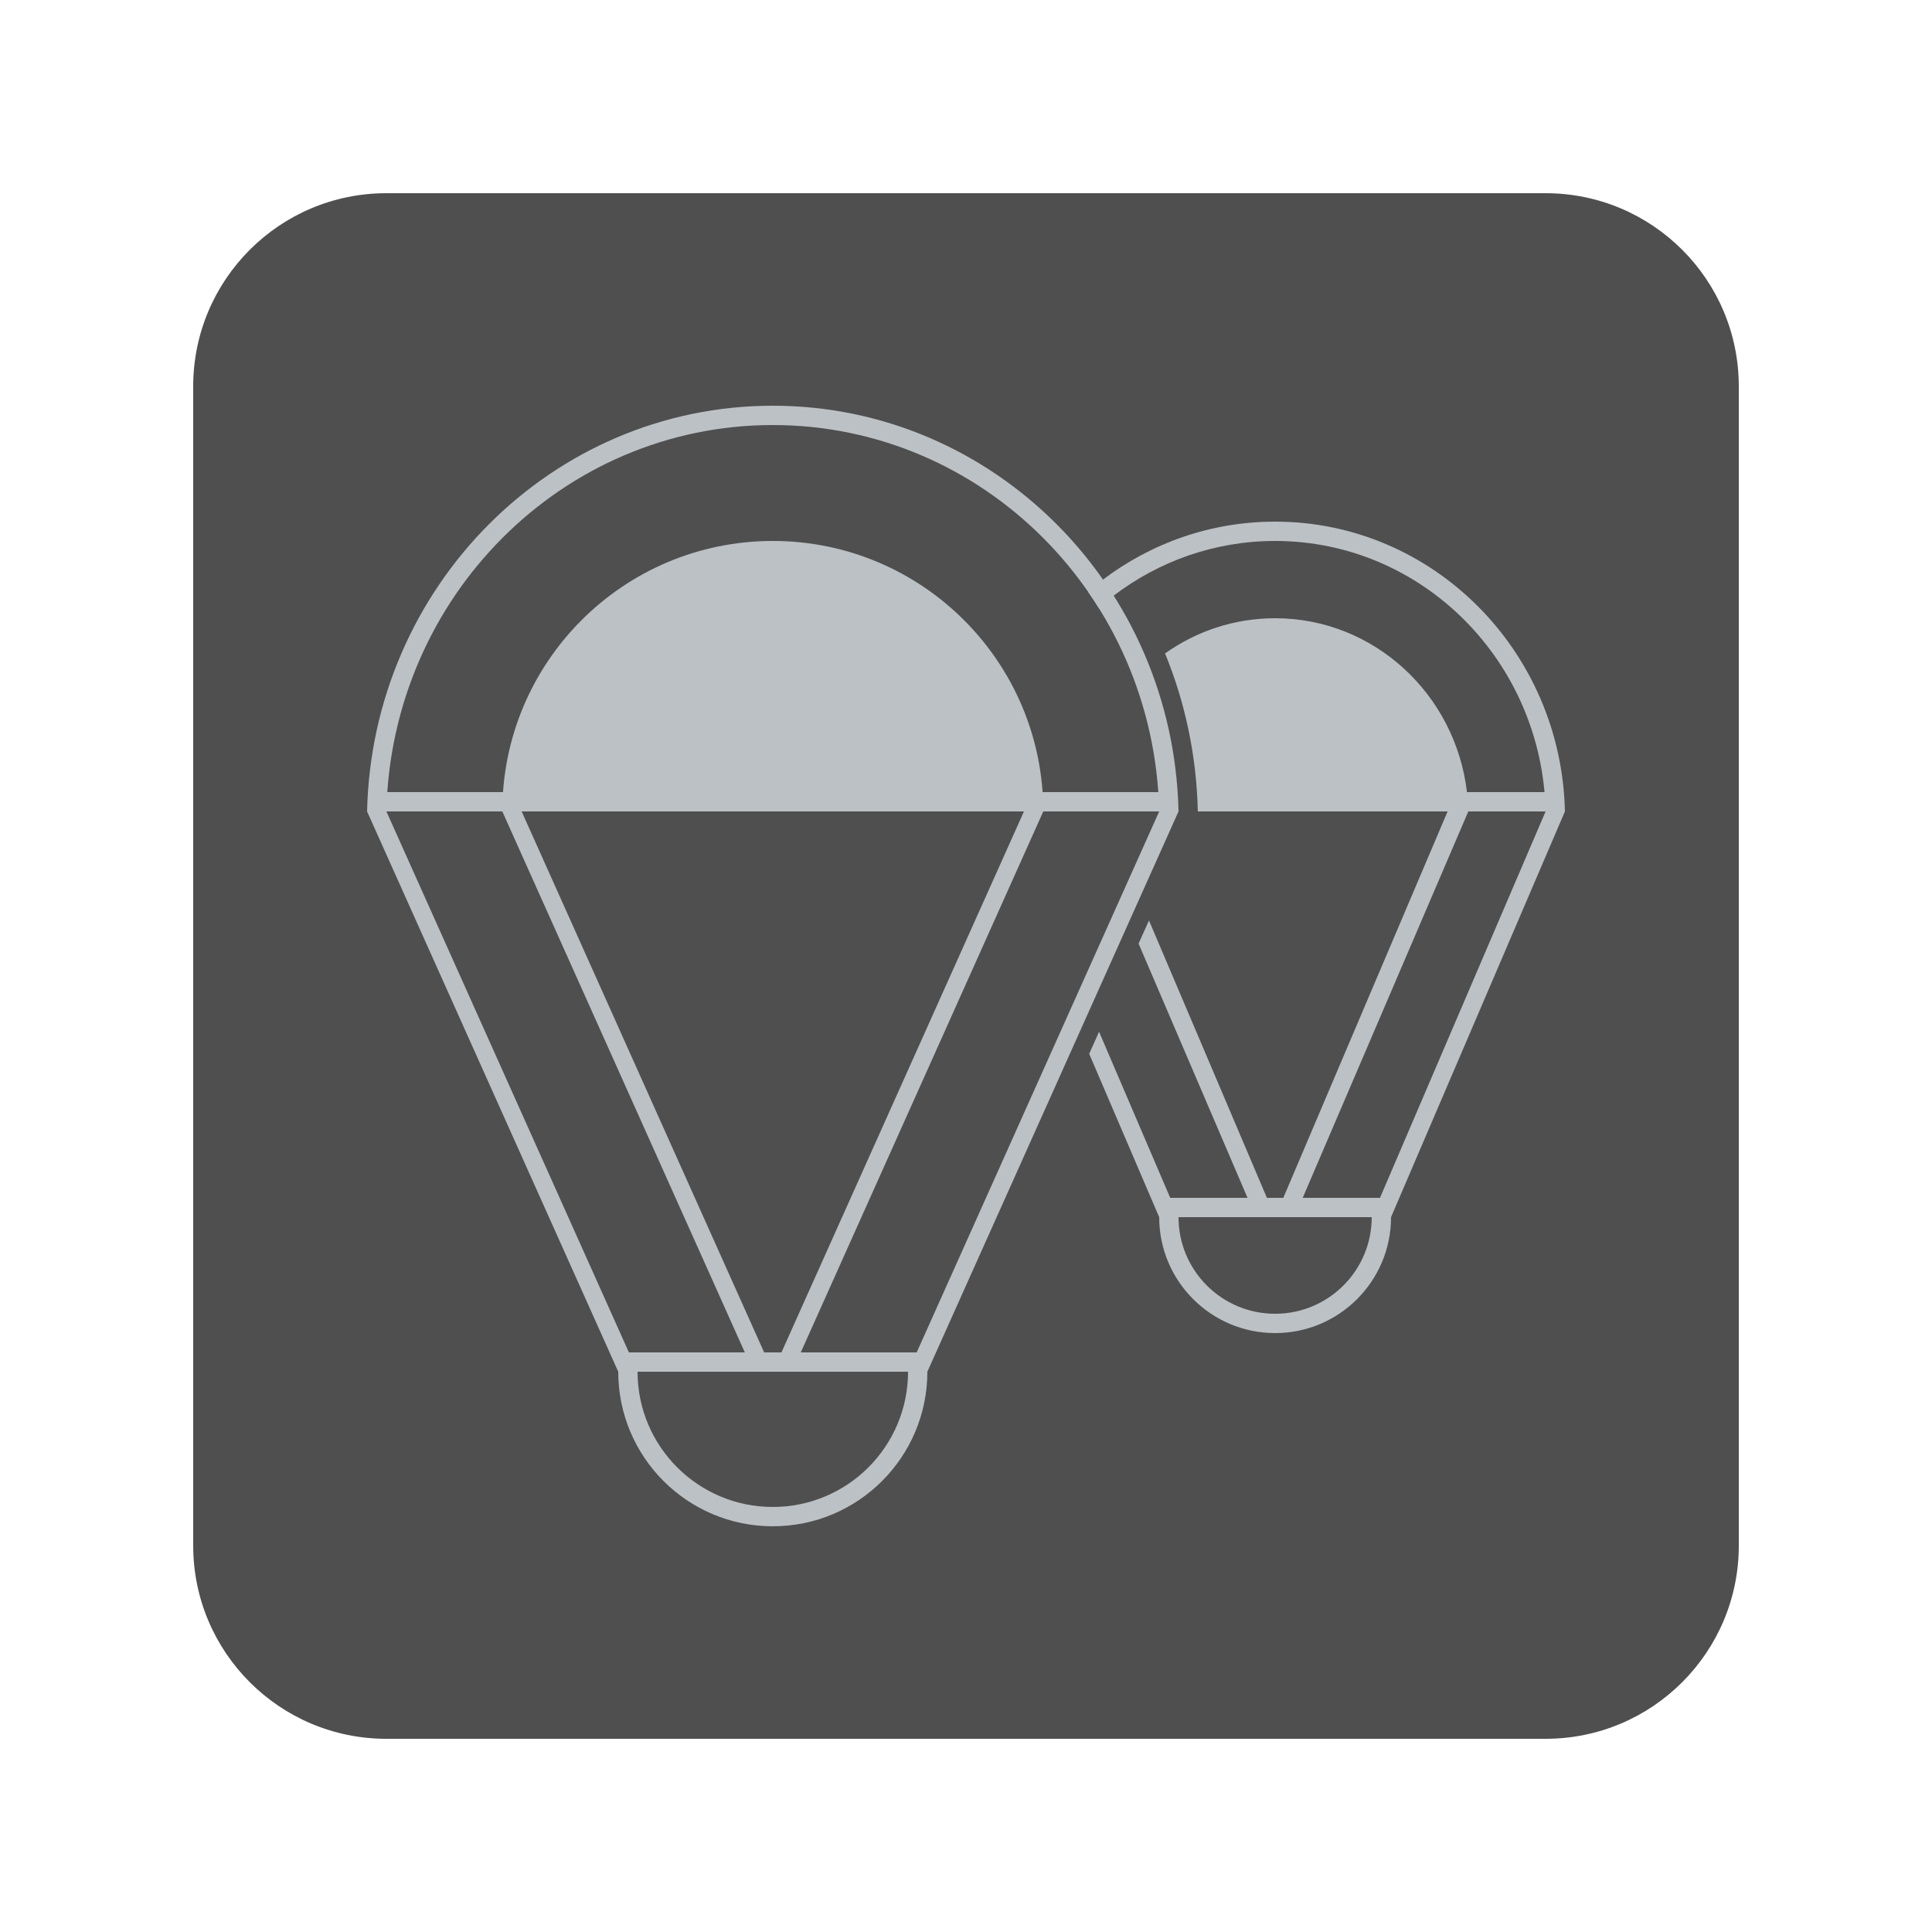 <svg width="100" height="100" viewBox="0 0 100 100" fill="none" xmlns="http://www.w3.org/2000/svg">
<g clip-path="url(#clip0_45_3719)">
<g filter="url(#filter0_d_45_3719)">
<path d="M80 8H20C14.477 8 10 12.477 10 18V78C10 83.523 14.477 88 20 88H80C85.523 88 90 83.523 90 78V18C90 12.477 85.523 8 80 8Z" fill="#4F4F4F"/>
<path d="M71 61L80 40H81L72 61H71Z" fill="#BCC1C5"/>
<path d="M60 61H72V60H60V61Z" fill="#BCC1C5"/>
<path d="M58.933 46.842L65 60.999H66L59.471 45.643L58.933 46.842Z" fill="#BCC1C5"/>
<path d="M60.303 31.821C61.92 30.673 63.882 30 65.999 30C71.115 30 75.332 33.929 75.93 39H79.999L80.999 40H75.999L66.999 61H65.999L74.928 40H73.999H61.999C61.935 37.106 61.338 34.346 60.303 31.821Z" fill="#BCC1C5"/>
<path d="M40 20C29.107 20 20.247 28.911 20 40V41L19 40C19.26 28.357 28.562 19 40 19C51.438 19 60.74 28.357 61 40L60 41V40C59.753 28.911 50.893 20 40 20Z" fill="#BCC1C5"/>
<path d="M54 40C54 32.268 47.732 26 40 26C32.268 26 26 32.268 26 40H54Z" fill="#BCC1C5"/>
<path d="M20 39H60L61 40H19L20 39Z" fill="#BCC1C5"/>
<path d="M27 39L26 40L39 69H40H41L54 40L53 39V40L40 69L27 40V39Z" fill="#BCC1C5"/>
<path d="M57.092 27.999C59.583 26.115 62.665 25 66 25C74.17 25 80.815 31.684 81 40L80 41V39.992C79.822 32.234 73.623 26 66 26C62.869 26 59.978 27.053 57.645 28.83L57.659 28.853C57.395 29.057 57.137 29.27 56.887 29.493C56.709 29.207 56.524 28.925 56.332 28.649C56.583 28.43 56.841 28.22 57.106 28.019C57.101 28.012 57.097 28.005 57.092 27.999Z" fill="#BCC1C5"/>
<path d="M56.376 52.545L59.999 61H60.999L56.887 51.404L56.376 52.545Z" fill="#BCC1C5"/>
<path d="M61 60V61C61 63.762 63.238 66 66 66C68.762 66 71 63.762 71 61V60L72 61C72 64.313 69.313 67 66 67C62.687 67 60 64.313 60 61L61 60Z" fill="#BCC1C5"/>
<path d="M32 68H48V69H32V68Z" fill="#BCC1C5"/>
<path d="M40 77C44.418 77 48 73.418 48 69L47 68.5V69C47 72.866 43.866 76 40 76C36.134 76 33 72.866 33 69V68.5L32 69C32 73.418 35.582 77 40 77Z" fill="#BCC1C5"/>
<path d="M60 40H61L48 69H47L60 40Z" fill="#BCC1C5"/>
<path d="M20 40H19L32 69H33L20 40Z" fill="#BCC1C5"/>
</g>
</g>
<defs>
<filter id="filter0_d_45_3719" x="0" y="0" width="100" height="100" filterUnits="userSpaceOnUse" color-interpolation-filters="sRGB">
<feFlood flood-opacity="0" result="BackgroundImageFix"/>
<feColorMatrix in="SourceAlpha" type="matrix" values="0 0 0 0 0 0 0 0 0 0 0 0 0 0 0 0 0 0 127 0" result="hardAlpha"/>
<feOffset dy="2"/>
<feGaussianBlur stdDeviation="5"/>
<feColorMatrix type="matrix" values="0 0 0 0 0 0 0 0 0 0 0 0 0 0 0 0 0 0 0.5 0"/>
<feBlend mode="normal" in2="BackgroundImageFix" result="effect1_dropShadow_45_3719"/>
<feBlend mode="normal" in="SourceGraphic" in2="effect1_dropShadow_45_3719" result="shape"/>
</filter>
<clipPath id="clip0_45_3719">
<rect width="100" height="100" fill="white"/>
</clipPath>
</defs>
</svg>
